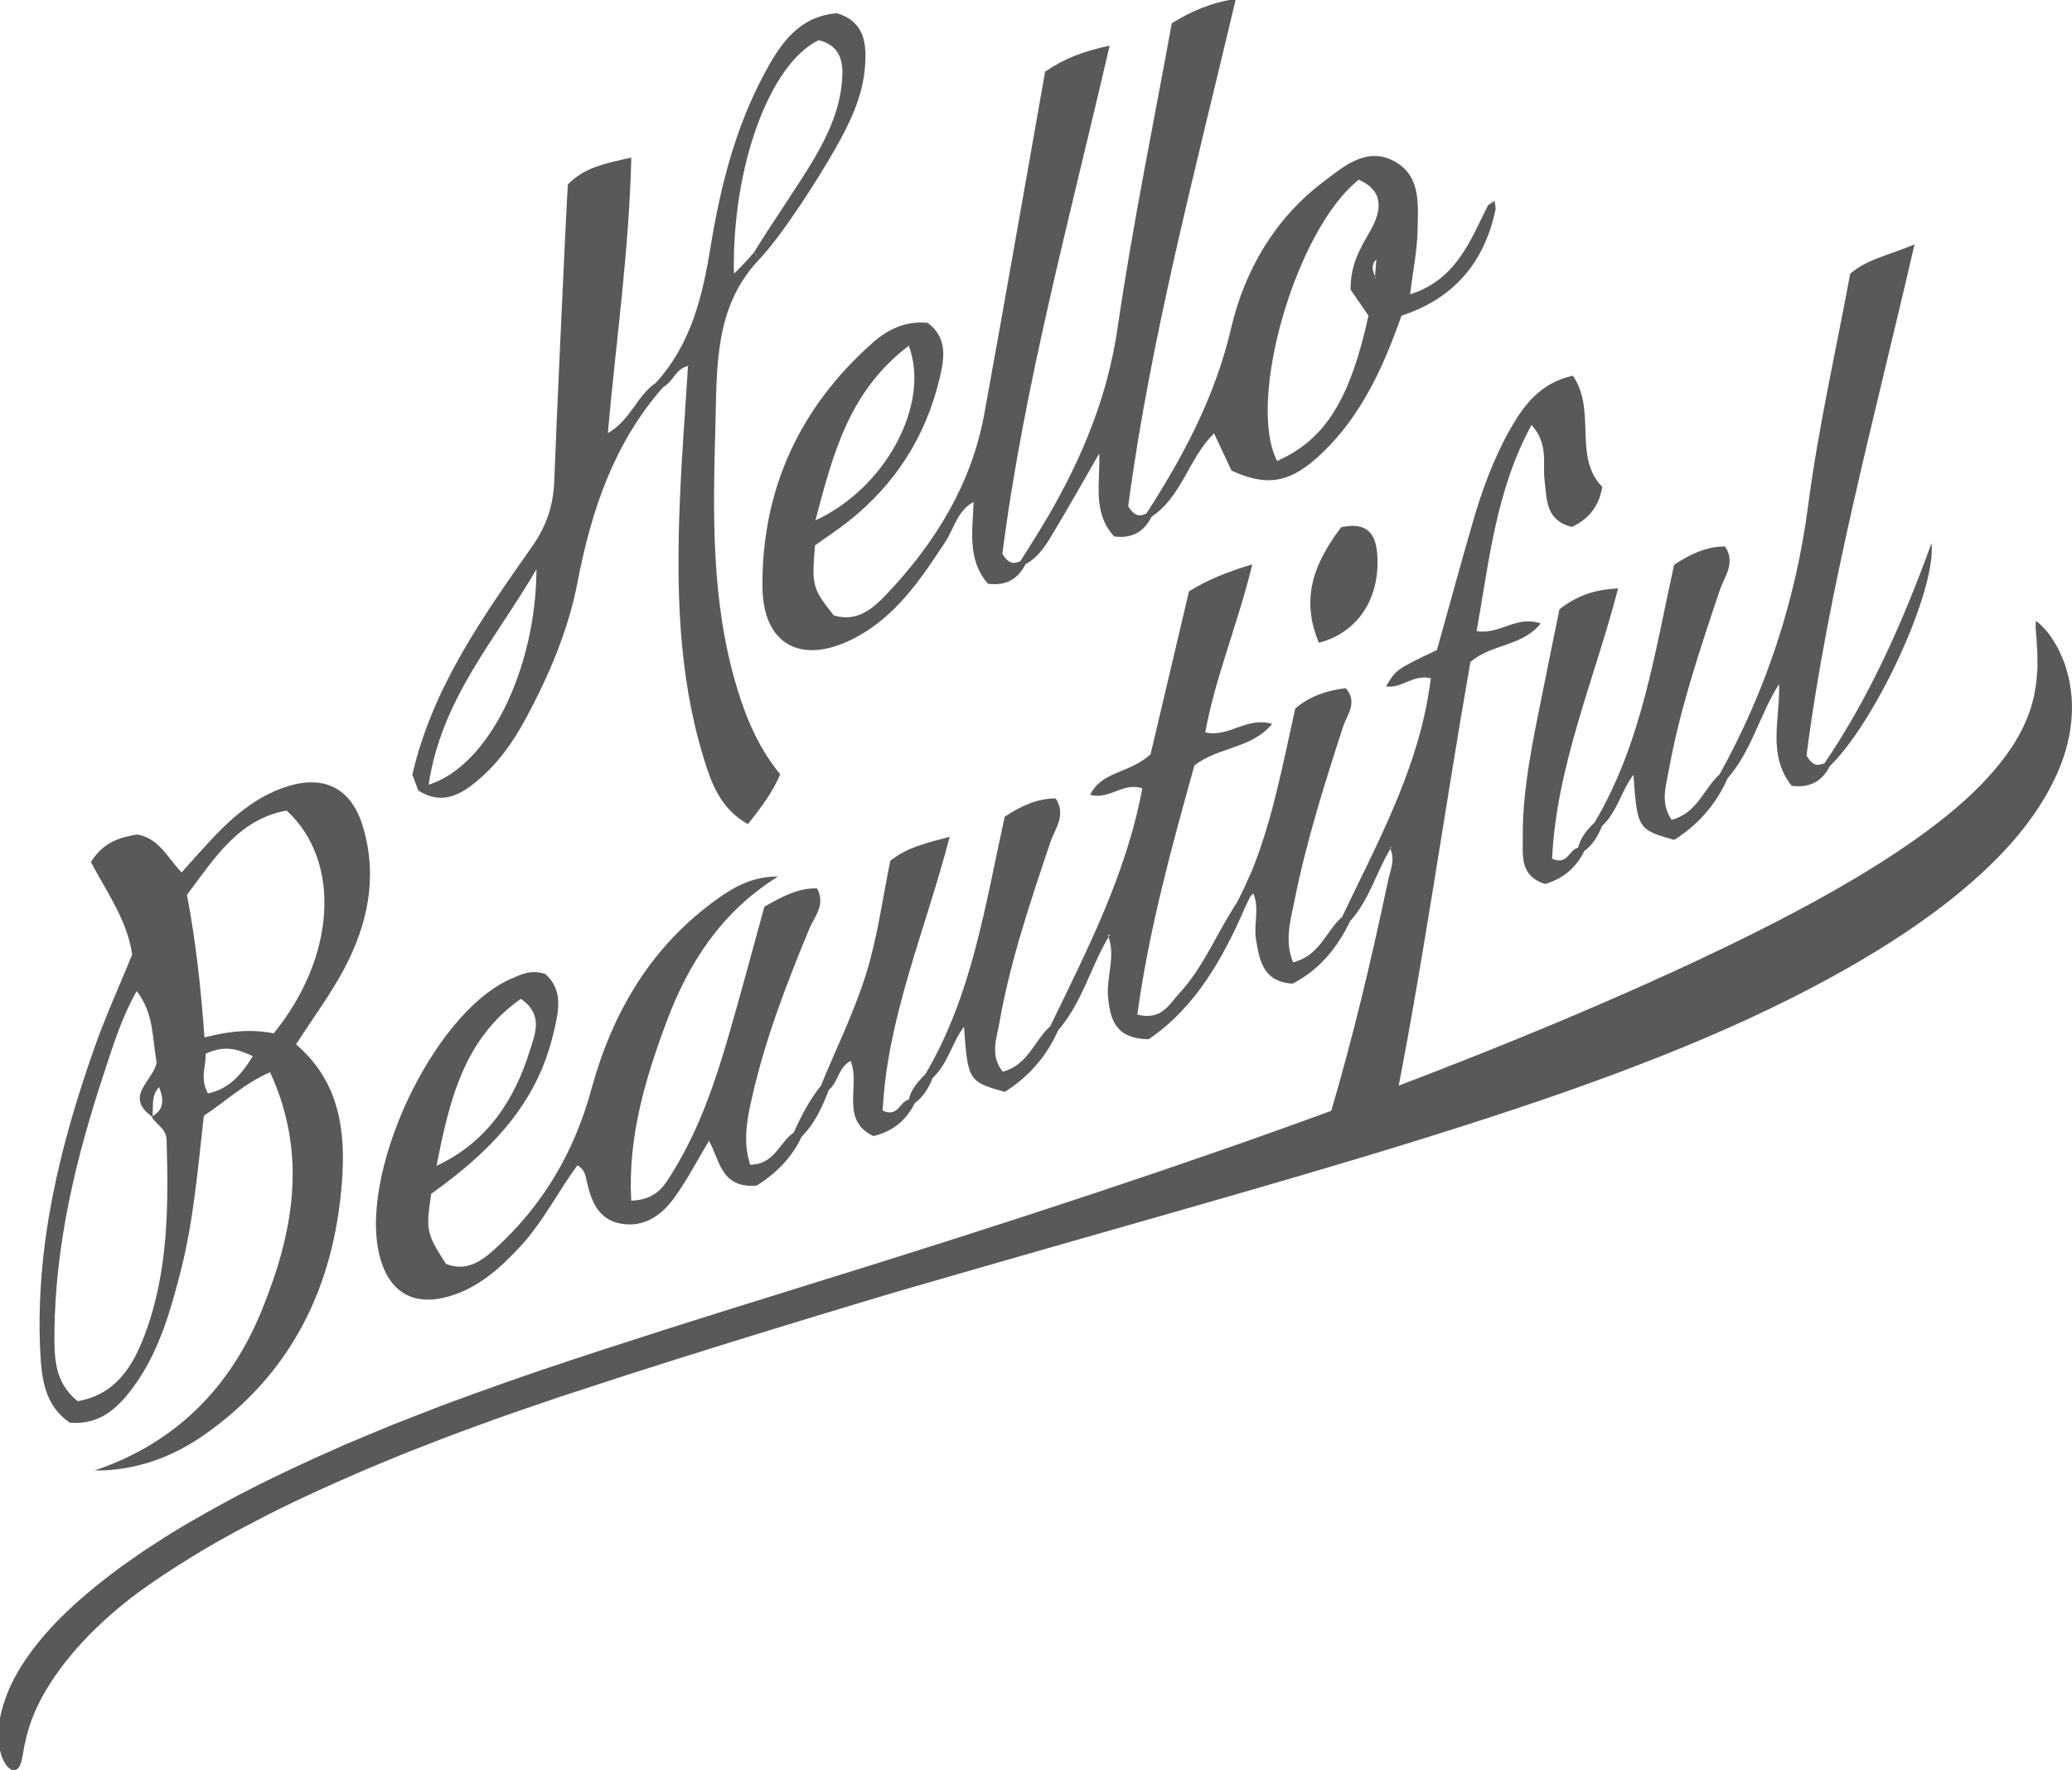 <?xml version="1.0" encoding="utf-8"?>
<!-- Generator: Adobe Illustrator 16.0.0, SVG Export Plug-In . SVG Version: 6.00 Build 0)  -->
<!DOCTYPE svg PUBLIC "-//W3C//DTD SVG 1.1//EN" "http://www.w3.org/Graphics/SVG/1.1/DTD/svg11.dtd">
<svg version="1.1" id="Layer_1" xmlns="http://www.w3.org/2000/svg" xmlns:xlink="http://www.w3.org/1999/xlink" x="0px" y="0px"
	 width="421.062px" height="359.797px" viewBox="0 0 421.062 359.797" enable-background="new 0 0 421.062 359.797"
	 xml:space="preserve">
<g>
	<g>
		<g>
			<polygon fill-rule="evenodd" clip-rule="evenodd" fill="#595959" points="279.702,52.71 279.873,52.247 279.705,52.667 			"/>
			<path fill-rule="evenodd" clip-rule="evenodd" fill="#595959" d="M133.211,77.879c-3.754,2.507-5.001,7.431-9.688,10.168
				c1.665-18.803,4.315-36.883,4.763-56.016c-5.421,1.21-9.508,1.992-12.895,5.457c-0.172,3.275-0.369,6.668-0.523,10.062
				c-0.766,16.756-1.589,33.509-2.238,50.269c-0.193,5.005-1.598,9.131-4.515,13.283c-10.12,14.407-20.268,28.738-24.319,46.357
				c0.402,1.066,0.804,2.134,1.205,3.201c4.22,2.691,7.75,1.459,11.437-1.509c4.521-3.641,7.741-8.132,10.429-13.133
				c4.712-8.77,8.628-17.954,10.5-27.69c2.816-14.645,7.398-28.279,17.409-39.661C134.928,77.107,134.393,76.85,133.211,77.879z
				 M87.102,159.495c2.646-17.564,13.53-29.358,21.919-43.808C108.921,135.888,99.377,155.658,87.102,159.495z"/>
			<path fill-rule="evenodd" clip-rule="evenodd" fill="#595959" d="M58.832,159.707c-5.883,1.717-10.576,5.445-14.779,9.774
				c-2.454,2.529-4.752,5.207-7.141,7.84c-3.014-3.118-4.502-6.874-9.02-7.705c-3.328,0.545-6.838,1.403-9.417,5.598
				c3.11,5.939,7.384,11.785,8.391,18.8c-2.639,6.474-5.482,12.698-7.741,19.128c-7.02,19.972-12.006,40.347-10.936,61.759
				c0.271,5.444,0.948,10.801,5.979,14.252c6.015,0.52,9.651-2.822,12.83-7.106c5.217-7.033,7.549-15.236,9.682-23.527
				c2.694-10.461,3.54-21.225,4.747-31.739c4.533-2.995,8.185-6.544,13.46-8.852c7.711,16.784,4.693,32.677-1.645,48.28
				c-6.404,15.77-17.442,27.059-34.055,32.688c8.383,0.036,15.774-2.688,22.285-7.24c17.766-12.42,26.375-30.081,28.014-51.343
				c0.811-10.507-0.522-20.518-9.32-28.046c3.675-5.707,7.093-10.296,9.744-15.29c4.806-9.056,6.88-18.645,3.884-28.841
				C71.574,160.582,66.355,157.511,58.832,159.707z M31.827,215.802c-0.346,3.615-6.838,6.927-0.978,11.116
				c0.052-0.028,0.102-0.058,0.153-0.086c0.174-2.026-0.311-4.202,1.353-5.895l-0.007,0.016c0.835,2.291,1.195,4.457-1.346,5.879
				c-0.006,0.062-0.007,0.127-0.014,0.189l-0.181-0.079c0.887,1.666,2.98,2.362,3.052,4.794c0.386,13.367,0.356,26.706-4.4,39.436
				c-2.407,6.438-5.876,12.26-13.672,13.621c-4.774-3.803-4.775-9.006-4.723-14.078c0.188-18.059,4.39-35.383,10.013-52.409
				c1.84-5.571,3.527-11.239,6.705-16.868C31.395,206.135,30.875,211.097,31.827,215.802z M42.26,222.243
				c-1.696-3.045-0.355-5.646-0.471-8.072c4.083-1.879,6.609-0.837,9.586,0.487C49.079,218.403,46.586,221.319,42.26,222.243z
				 M55.614,210.029c-4.235-0.85-8.696-0.578-14.061,0.826c-0.721-9.972-1.738-19.388-3.563-28.979
				c5.575-7.377,10.451-15.355,20.252-17.13C69.508,175.068,68.182,194.65,55.614,210.029z"/>
			<path fill-rule="evenodd" clip-rule="evenodd" fill="#595959" d="M166.049,180.571c-3.818-0.118-6.99,1.612-10.709,3.701
				c-2.332,8.444-4.663,17.222-7.189,25.941c-2.773,9.579-5.949,19.024-11.199,27.599c-1.726,2.819-3.271,6.033-8.677,6.231
				c-0.706-12.892,2.821-24.656,7.134-36.257c4.492-12.084,11.274-22.541,22.701-29.625c-4.975-0.039-8.669,1.937-12.163,4.42
				c-13.621,9.681-21.489,23.111-25.824,38.992c-3.439,12.599-9.833,23.512-19.61,32.33c-2.862,2.583-5.836,4.595-9.895,2.978
				c-3.968-6.181-4.107-6.849-2.984-14.24c14.191-10.088,21.759-19.882,24.77-32.362c1.058-4.383,2.254-8.921-1.597-12.316
				c-2.882-0.965-4.942,0.093-7.019,1.006c-16.027,7.054-31.453,40.428-26.415,57.135c2.045,6.785,6.917,9.391,13.845,7.392
				c5.978-1.726,10.378-5.696,14.485-10.117c4.636-4.986,7.672-11.14,11.638-16.53c1.472,0.865,1.63,2.015,1.873,3.121
				c0.889,4.053,2.291,7.892,6.945,8.734c4.748,0.86,8.32-1.716,10.898-5.301c2.614-3.636,4.696-7.653,7.003-11.51
				c-0.041-0.068-0.077-0.142-0.119-0.209l0.186,0.096c-0.022,0.037-0.044,0.075-0.066,0.113c2.252,3.778,2.306,9.716,9.729,9.07
				c3.59-2.252,7.029-5.422,9.11-9.927c-0.058-0.538-0.114-1.076-0.173-1.613c-0.476,0.26-0.949,0.521-1.424,0.78
				c-2.926,1.917-3.836,6.49-8.858,6.522c-1.569-4.822-0.583-9.491,0.474-14.097c2.681-11.691,6.98-22.837,11.562-33.892
				C165.496,186.286,167.832,183.958,166.049,180.571z M105.854,203.012c4.639,3.238,2.867,7.13,1.88,10.334
				c-3.165,10.275-8.764,18.829-19.035,23.613C91.301,223.975,94.096,211.268,105.854,203.012z"/>
			<path fill-rule="evenodd" clip-rule="evenodd" fill="#595959" d="M203.698,112.554c4.365-34.067,13.707-68.21,21.791-103.275
				c-5.323,1.139-9.231,2.609-13.103,5.289c-4.097,23.105-8.135,46.346-12.36,69.553c-2.576,14.146-9.82,25.956-19.5,36.269
				c-2.797,2.98-6.131,6.235-11.108,4.684c-4.356-5.564-4.475-5.999-3.789-14.232c2.117-1.514,4.478-3.066,6.688-4.807
				c9.493-7.475,15.714-17.12,18.556-28.844c0.995-4.107,1.852-8.44-2.343-11.557c-4.486-0.518-8.202,1.399-11.099,3.95
				c-14.89,13.12-22.635,29.862-22.49,49.641c0.087,11.944,7.992,16.006,18.63,10.51c8.42-4.352,13.505-11.939,18.518-19.579
				c1.823-2.783,2.483-6.411,5.785-8.145c-0.001-0.046-0.011-0.126-0.012-0.172l-0.01,0.104c-0.002,0-0.002,0.001-0.004,0.001
				c-0.115,5.386-1.471,11.714,2.915,16.695c3.648,0.495,6.087-0.906,7.651-3.991c0.029-0.502,0.062-0.996,0.092-1.497
				c-0.393,0.315-0.782,0.634-1.175,0.949C206.301,114.389,205.222,115.065,203.698,112.554z M184.68,70.263
				c4.472,11.954-4.791,28.997-18.974,35.501C169.339,92.052,172.52,79.553,184.68,70.263z"/>
			<path fill-rule="evenodd" clip-rule="evenodd" fill="#595959" d="M272.739,186.359c6.837-14.362,14.53-28.39,17.39-44.312
				c0.243-1.359,0.429-2.729,0.652-4.17c-3.577-0.955-5.999,2.191-9.111,1.622c2.051-3.436,2.051-3.436,10.344-7.388
				c2.329-8.344,4.709-17.084,7.221-25.786c1.896-6.574,4.224-13.01,7.594-18.985c2.829-5.018,6.229-9.533,12.795-10.978
				c4.89,7.024-0.01,16.596,5.985,22.592c-0.754,4.372-3.054,6.647-6.177,8.152c-5.381-1.339-5.063-5.567-5.553-9.509
				c-0.427-3.455,0.863-7.333-2.656-11.234c-7.345,13.577-8.595,27.861-11.158,41.896c4.779,0.821,7.993-3.256,13.03-1.544
				c-3.778,4.742-9.964,4.076-14.29,7.85c-5.443,31.073-9.812,62.858-16.159,94.229c-4.35,2.381-8.472,4.046-12.862,4.84
				c-1.871-2.537-0.229-4.584,0.387-6.646c4.723-15.819,8.49-31.873,11.917-48.011c0.459-2.166,1.539-4.364,0.345-6.642
				c0,0,0.159-0.259,0.16-0.258c0,0.001,0.263,0.15,0.262,0.151s-0.233,0.192-0.233,0.192c-2.956,4.811-4.338,10.502-8.245,14.782
				c-0.487,0.277-0.976,0.555-1.464,0.833C272.854,187.477,272.797,186.918,272.739,186.359z"/>
			<path fill-rule="evenodd" clip-rule="evenodd" fill="#595959" d="M170.089,2.68c-7.952,0.664-11.655,6.462-14.893,12.546
				c-5.811,10.917-8.824,22.822-10.786,34.888c-1.663,10.219-3.999,19.9-11.199,27.765c0.515,0.264,1.028,0.53,1.543,0.794
				c2.006-1.037,2.593-3.795,5.057-4.273c0.004-0.037,0.006-0.072,0.008-0.109l0.175,0.071c-0.063,0.009-0.12,0.026-0.183,0.038
				c-0.559,9.009-1.271,18.012-1.639,27.028c-0.714,17.639-0.453,35.228,4.723,52.33c1.603,5.295,3.441,10.604,9.09,13.745
				c2.712-3.38,5.023-6.491,6.565-10.122c-4.392-5.374-6.898-11.342-8.802-17.646c-5.265-17.435-4.864-35.366-4.365-53.223
				c0.328-11.744-0.276-24.005,8.741-33.608c-0.237-0.606-0.507-1.199-0.792-1.78c-0.166,0.356-2.824,3.257-4.189,4.503
				c-0.43-21.664,7.23-42.623,17.233-47.471c4.636,1.181,5.088,4.676,4.71,8.64c-0.523,5.504-2.733,10.419-5.447,15.115
				c-2.977,5.149-9.236,14.119-12.307,19.212c-0.061,0.047,0.792,1.78,0.792,1.78c4.938-5.194,12.05-16.432,15.561-22.577
				c2.958-5.178,5.604-10.589,6.091-16.699C176.154,8.864,175.727,4.429,170.089,2.68z"/>
			<path fill-rule="evenodd" clip-rule="evenodd" fill="#595959" d="M302.398,41.697c-3.625,7.214-6.431,15.147-15.85,18.122
				c0.583-4.725,1.445-8.883,1.525-13.056c0.099-5.039,0.721-10.842-4.473-13.84c-5.752-3.32-10.492,0.868-14.648,4.009
				c-9.909,7.49-16.025,18.027-18.767,29.762c-3.247,13.897-9.668,25.976-17.239,37.706c-0.073,0.551-0.146,1.101-0.218,1.651
				c0.433-0.349,0.864-0.696,1.297-1.044c6.136-4.049,7.485-11.771,12.682-16.94c1.339,2.855,2.519,5.373,3.557,7.587
				c7.429,3.418,12.172,2.434,18.503-3.664c7.986-7.69,12.39-17.478,16.037-27.833c10.637-3.463,16.913-10.841,19.141-21.748
				c-0.071-0.522-0.144-1.045-0.216-1.567C303.285,41.128,302.843,41.412,302.398,41.697z M279.702,52.71
				C279.703,52.711,279.701,52.711,279.702,52.71c-0.096,1.145-0.188,2.287-0.283,3.429c0.053,0.123,0.105,0.245,0.161,0.367
				l-0.185-0.086c0.007-0.094,0.015-0.188,0.023-0.281C278.916,54.978,278.576,53.821,279.702,52.71
				c0.001-0.013,0.003-0.029,0.003-0.043L279.702,52.71z M278.456,46.922c-1.986,3.495-4.06,6.799-3.995,11.961
				c1.237,1.794,2.49,3.613,3.637,5.278c-3.782,17.2-8.825,25.177-18.559,29.533c-6.287-12.076,3.756-47.021,16.589-57.17
				C281.499,38.915,280.657,43.051,278.456,46.922z"/>
			<path fill-rule="evenodd" clip-rule="evenodd" fill="#595959" d="M213.423,208.59c7.526-15.542,15.464-30.928,18.711-48.352
				c-3.883-1.355-6.546,2.344-10.595,1.318c2.336-4.83,7.768-4.249,12.265-8.216c2.353-9.984,5.073-21.521,7.815-33.148
				c3.689-2.263,7.492-3.895,12.865-5.476c-2.963,12.25-7.508,22.855-9.557,34.15c4.931,1.072,8.361-3.269,13.602-1.728
				c-4.241,5.071-10.841,4.616-15.797,8.422c-4.554,16.326-9.223,33.162-11.61,50.66c4.935,1.23,6.426-2.061,8.394-4.172
				c5.092-5.463,7.793-12.495,11.866-18.637c0.476-0.273,0.951-0.547,1.428-0.822c0.099,0.54,0.196,1.08,0.296,1.621
				c-4.605,10.734-10.291,20.641-19.677,27.018c-6.686-0.101-7.812-3.914-8.253-8.529c-0.398-4.189,1.637-8.359-0.011-12.527
				c0,0,0.195-0.244,0.195-0.243s0.265,0.164,0.265,0.164c-0.001,0.001-0.262,0.17-0.262,0.17
				c-3.713,6.245-5.464,13.55-10.342,19.165C213.831,210.4,213.299,210.121,213.423,208.59z"/>
			<path fill-rule="evenodd" clip-rule="evenodd" fill="#595959" d="M223.339,92.24c-2.964,5.143-5.863,10.324-8.917,15.414
				c-1.591,2.652-3.099,5.449-6.002,7.01c-0.361-0.188-0.723-0.376-1.087-0.561c1.933-3.124,3.945-6.203,5.784-9.382
				c6.867-11.872,11.985-24.214,13.996-38.067c3.012-20.768,7.285-41.351,11.008-61.927c3.934-2.413,7.734-4.131,13.023-4.954
				c-8.25,34.928-17.365,69.109-21.879,103.125c1.609,2.53,2.663,1.84,3.682,1.501c0.358,0.205,0.719,0.408,1.079,0.607
				c-1.56,3.104-3.998,4.521-7.629,4.02c-4.549-5.014-2.726-11.139-3.026-16.865L223.339,92.24z"/>
			<path fill-rule="evenodd" clip-rule="evenodd" fill="#595959" d="M371.842,155.714c-1.535,3.061-3.959,4.446-7.733,4.021
				c-5.066-6.338-2.323-13.726-2.568-20.693l-0.021,0.025c-3.934,6.138-5.533,13.551-10.463,19.143
				c-1.19,0.973-1.723,0.693-1.599-0.838c9.46-17.105,15.448-35.235,18-54.728c2.063-15.772,5.632-31.349,8.534-47.023
				c3.473-2.962,7.686-3.705,13.071-5.945c-8.238,35.725-17.57,69.867-21.954,103.906c1.531,2.534,2.613,1.862,3.645,1.572
				c0.392-0.315,0.783-0.631,1.175-0.947C371.899,154.71,371.871,155.211,371.842,155.714z"/>
			<path fill-rule="evenodd" clip-rule="evenodd" fill="#595959" d="M331.918,157.51c-2.468,3.249-3.261,7.525-6.366,10.384
				c-0.47,0.321-0.938,0.642-1.408,0.962c-0.027-0.568-0.054-1.136-0.081-1.704c9.563-16.175,12.201-34.528,16.145-52.368
				c3.324-2.178,6.543-3.713,10.361-3.718c2.218,3.443-0.172,6.173-1.091,8.918c-4.05,12.093-8.128,24.174-10.393,36.763
				c-0.575,3.195-1.687,6.557,0.619,9.884c5.255-1.372,6.519-6.369,9.754-9.259c0.533,0.279,1.065,0.559,1.599,0.838
				c-2.338,5.329-6.027,9.463-10.83,12.5c-7.374-2.071-7.503-2.282-8.289-13.214L331.918,157.51z"/>
			<path fill-rule="evenodd" clip-rule="evenodd" fill="#595959" d="M188.027,218.367c9.564-16.174,12.199-34.528,16.146-52.367
				c3.324-2.177,6.542-3.713,10.36-3.717c2.216,3.445-0.173,6.176-1.092,8.92c-4.051,12.094-8.161,24.167-10.368,36.766
				c-0.552,3.151-1.934,6.574,0.699,9.854c5.15-1.346,6.414-6.342,9.649-9.232c0.533,0.279,1.066,0.559,1.599,0.838
				c-2.338,5.329-6.027,9.464-10.83,12.5c-7.374-2.07-7.503-2.281-8.289-13.214l-0.02,0.014c-2.468,3.251-3.263,7.526-6.367,10.386
				c-0.469,0.317-0.938,0.634-1.408,0.949C188.082,219.497,188.055,218.933,188.027,218.367z"/>
			<path fill-rule="evenodd" clip-rule="evenodd" fill="#595959" d="M254.474,176.814c4.247-10.594,6.265-21.795,8.747-32.826
				c3.022-2.538,6.449-3.644,10.248-4.12c2.531,2.861,0.244,5.437-0.546,7.869c-3.776,11.625-7.451,23.277-9.852,35.272
				c-0.797,3.981-2.104,8.112-0.298,12.579c5.443-1.319,6.694-6.378,9.966-9.229c0.546,0.281,1.091,0.562,1.636,0.843
				c-2.631,5.511-6.345,9.991-11.719,12.721c-6.072-0.37-6.729-4.861-7.424-9.061c-0.502-3.038,0.756-6.229-0.535-9.261
				c0,0-0.66-0.361-0.663-0.356c0.084-0.489,0.265-0.946,0.535-1.363c-0.003,0.004,0.308-0.658,0.306-0.654
				c0.204-0.429,0.357-0.88,0.461-1.347C255.236,177.375,254.949,177.019,254.474,176.814z"/>
			<path fill-rule="evenodd" clip-rule="evenodd" fill="#595959" d="M166.812,220.677c3.127-7.6,6.807-15.03,9.225-22.85
				c2.328-7.524,3.354-15.452,4.883-22.87c3.436-2.709,6.951-3.511,12.072-4.887c-5.028,19.299-12.706,36.773-13.62,55.666
				c3.204,1.473,3.473-1.934,5.294-2.214c0.421-0.276,0.841-0.554,1.261-0.829c-0.008,0.502-0.016,1.005-0.024,1.509
				c-1.709,3.384-4.27,5.721-8.435,6.704c-6.97-3.345-2.421-10.501-4.69-15.387l0.191,0.078c-2.566,1.161-2.571,4.284-4.529,5.912
				c-0.477,0.262-0.952,0.522-1.428,0.784C166.945,221.755,166.879,221.215,166.812,220.677z"/>
			<path fill-rule="evenodd" clip-rule="evenodd" fill="#595959" d="M321.936,172.987c-1.694,3.538-4.496,5.668-7.925,6.685
				c-5.22-1.618-4.525-5.824-4.56-9.308c-0.082-8.253,1.374-16.37,2.983-24.443c1.491-7.49,3.028-14.972,4.472-22.091
				c3.476-2.66,6.805-3.979,11.919-4.231c-4.815,18.546-12.517,36.022-13.412,54.923c3.195,1.472,3.466-1.938,5.288-2.217
				c0.421-0.276,0.842-0.552,1.264-0.829C321.955,171.98,321.947,172.483,321.936,172.987z"/>
			<path fill-rule="evenodd" clip-rule="evenodd" fill="#595959" d="M268.021,130.642c-3.988-9.47-0.567-16.673,4.51-23.475
				c5.425-1.179,7.11,1.447,7.369,5.791C280.41,121.517,276.072,128.537,268.021,130.642z"/>
			<path fill-rule="evenodd" clip-rule="evenodd" fill="#595959" d="M370.754,155.154c9.404-13.847,16.049-29.071,21.768-44.76
				c0.972,9.893-11.526,36.522-20.68,45.319C371.48,155.525,371.118,155.338,370.754,155.154z"/>
			<path fill-rule="evenodd" clip-rule="evenodd" fill="#595959" d="M168.439,221.51c-1.343,3.47-2.838,6.848-5.54,9.526
				c-0.532-0.277-1.063-0.556-1.597-0.833c1.496-3.372,3.195-6.627,5.51-9.526C167.354,220.955,167.896,221.232,168.439,221.51z"/>
			<path fill-rule="evenodd" clip-rule="evenodd" fill="#595959" d="M184.666,223.522c0.488-2.131,1.869-3.681,3.361-5.155
				c0.496,0.25,0.992,0.498,1.488,0.747c-0.793,1.988-1.842,3.795-3.613,5.087C185.49,223.975,185.078,223.748,184.666,223.522z"/>
			<path fill-rule="evenodd" clip-rule="evenodd" fill="#595959" d="M325.552,167.894c-0.792,1.991-1.845,3.798-3.616,5.094
				c-0.41-0.229-0.821-0.456-1.234-0.683c0.488-2.13,1.868-3.679,3.361-5.153C324.558,167.4,325.055,167.646,325.552,167.894z"/>
			<path fill-rule="evenodd" clip-rule="evenodd" fill="#595959" d="M251.382,183.412c0.364-0.724,0.728-1.45,1.093-2.177
				c0.489-0.25,0.979-0.501,1.469-0.753c0.062,0.547,0.123,1.094,0.183,1.641c-0.34,0.696-0.681,1.392-1.021,2.088
				C252.531,183.945,251.957,183.68,251.382,183.412z"/>
			<path fill-rule="evenodd" clip-rule="evenodd" fill="#595959" d="M254.697,181.602l-0.571,0.521
				c-0.55-0.295-1.101-0.592-1.651-0.888c0.329-0.729,0.66-1.46,0.99-2.189c0.441,0.026,0.884,0.052,1.324,0.08
				c0.135,0.421,0.27,0.842,0.404,1.264C255.018,180.789,254.852,181.193,254.697,181.602z"/>
			<path fill-rule="evenodd" clip-rule="evenodd" fill="#595959" d="M253.465,179.046c0.337-0.744,0.674-1.488,1.009-2.232
				c0.557,0.274,1.114,0.547,1.672,0.822l0.073,0.267c-0.251,0.591-0.503,1.181-0.755,1.771l-0.297,0.138
				C254.6,179.557,254.032,179.301,253.465,179.046z"/>
			<path fill-rule="evenodd" clip-rule="evenodd" fill="#595959" d="M32.355,220.938c0.953-0.627,0.548,0.873,0.32-0.233
				c-0.084-0.409-0.481-0.267-0.327,0.249L32.355,220.938z"/>
			<path fill-rule="evenodd" clip-rule="evenodd" fill="#595959" d="M144.126,231.779c0.121-0.236,0.243-0.471,0.363-0.707
				c0.43,0.24,0.247,0.445-0.549,0.611L144.126,231.779z"/>
			<polygon fill-rule="evenodd" clip-rule="evenodd" fill="#595959" points="197.876,102.008 197.881,101.529 197.874,101.87 			"/>
			<path fill-rule="evenodd" clip-rule="evenodd" fill="#595959" d="M282.62,172.42c0.36-0.74,0.72-1.479,1.08-2.217l-0.005-0.019
				c-0.422,0.716-0.842,1.434-1.264,2.151L282.62,172.42z"/>
			<path fill-rule="evenodd" clip-rule="evenodd" fill="#595959" d="M283.7,170.203c0.894-0.708,0.579,0.825,0.308-0.271
				c-0.101-0.41-0.486-0.256-0.312,0.252L283.7,170.203z"/>
			<path fill-rule="evenodd" clip-rule="evenodd" fill="#595959" d="M279.396,56.421c0.062,0.028,0.122,0.057,0.185,0.086
				L279.396,56.421z"/>
			<path fill-rule="evenodd" clip-rule="evenodd" fill="#595959" d="M225.363,190.263c0.375-0.721,0.751-1.441,1.125-2.16
				l0.027-0.045c-0.063,0.952-0.281,1.805-1.351,2.114L225.363,190.263z"/>
			<path fill-rule="evenodd" clip-rule="evenodd" fill="#595959" d="M226.488,188.103c0.854-0.757,0.665,0.754,0.322-0.318
				c-0.142-0.446-0.542-0.26-0.295,0.273L226.488,188.103z"/>
			<path fill-rule="evenodd" clip-rule="evenodd" fill="#595959" d="M223.339,92.24c0.783-0.828,0.655,0.737,0.273-0.325
				c-0.144-0.404-0.507-0.221-0.241,0.248L223.339,92.24z"/>
			<path fill-rule="evenodd" clip-rule="evenodd" fill="#595959" d="M361.52,139.067c0.889-0.713,0.656,0.775,0.342-0.304
				c-0.134-0.461-0.548-0.279-0.321,0.278L361.52,139.067z"/>
			<path fill-rule="evenodd" clip-rule="evenodd" fill="#595959" d="M331.918,157.51c0.912-0.684,0.645,0.795,0.35-0.29
				c-0.127-0.464-0.547-0.287-0.33,0.276L331.918,157.51z"/>
			<path fill-rule="evenodd" clip-rule="evenodd" fill="#595959" d="M195.883,208.728c0.912-0.685,0.645,0.795,0.35-0.29
				c-0.127-0.464-0.547-0.287-0.33,0.276L195.883,208.728z"/>
			<polygon fill-rule="evenodd" clip-rule="evenodd" fill="#595959" points="255.167,179.812 255.464,179.674 255.193,180.39 			"/>
			<path fill-rule="evenodd" clip-rule="evenodd" fill="#595959" d="M256.219,177.902l-0.073-0.267L256.219,177.902z"/>
			<path fill-rule="evenodd" clip-rule="evenodd" fill="#595959" d="M172.969,215.598c-0.365-0.609-0.275-0.974,0.266-1.092
				c0.346,0.385,0.193,0.723-0.457,1.014L172.969,215.598z"/>
		</g>
	</g>
	<g>
		<path fill="#595959" d="M413.732,126.217c0,0,0.658,0.304,2.272,2.172c0.431,0.457,0.79,1.075,1.265,1.797
			c0.457,0.731,1.013,1.58,1.443,2.653c0.232,0.539,0.479,1.112,0.738,1.722c0.256,0.619,0.411,1.308,0.629,2.036
			c0.471,1.456,0.682,3.148,0.905,5.068c0.291,3.824-0.195,8.664-2.238,13.858c-2.017,5.192-5.442,10.704-10.252,16.108
			c-9.669,10.807-24.563,21.271-44.748,31.393c-11.757,5.874-23.613,10.801-36.053,15.424c-12.44,4.629-25.478,8.93-39.703,13.348
			c-28.448,8.843-61.709,17.961-104.782,30.471c-4.475,1.309-16.109,4.801-31.176,9.447c-7.533,2.328-15.922,4.949-24.689,7.768
			c-4.377,1.428-8.854,2.89-13.375,4.366c-4.491,1.543-9.038,3.061-13.533,4.674c-4.482,1.649-8.976,3.235-13.324,4.978
			c-2.179,0.863-4.359,1.67-6.479,2.557c-2.121,0.883-4.215,1.754-6.283,2.613c-8.211,3.545-15.869,7.032-22.385,10.486
			c-13.157,6.732-21.795,13.022-24.076,14.656c-3.63,2.703-7.523,6.074-10.994,9.793c-3.479,3.711-6.465,7.799-8.513,11.619
			c-0.974,1.926-1.797,3.756-2.336,5.436c-0.541,1.678-0.888,3.18-1.135,4.447c-0.479,2.545-0.582,4.097-1.676,4.597
			c-1.073,0.532-2.802-1.19-3.352-4.567c-0.277-1.672-0.261-3.709,0.12-5.92c0.416-2.191,1.193-4.533,2.285-6.872
			c2.225-4.653,5.716-9.171,9.619-13.129c3.912-3.966,8.216-7.438,12.177-10.38c0.476-0.383,1.408-1.002,2.694-1.912
			c0.646-0.451,1.383-0.968,2.208-1.545c0.83-0.566,1.77-1.15,2.781-1.809c4.024-2.669,9.529-5.848,16.046-9.34
			c6.534-3.449,14.152-7.041,22.364-10.641c2.067-0.865,4.165-1.741,6.29-2.629c2.119-0.906,4.282-1.768,6.47-2.61
			c2.186-0.854,4.392-1.714,6.608-2.579c2.23-0.82,4.473-1.645,6.72-2.469c8.998-3.279,18.138-6.342,26.872-9.182
			c8.741-2.85,17.111-5.498,24.635-7.859c15.045-4.688,26.69-8.316,31.241-9.734c40.848-12.834,74.109-24.098,102.789-34.957
			c14.34-5.422,27.543-10.711,39.957-16.01c12.413-5.301,24.051-10.598,35.162-16.156c19.318-9.673,33.32-18.578,42.412-26.787
			c4.527-4.107,7.785-8.015,10.025-11.596c2.249-3.585,3.393-6.866,4.021-9.733c0.231-1.434,0.52-2.768,0.547-3.986
			c0.031-0.609,0.128-1.198,0.118-1.75c-0.004-0.558-0.01-1.083-0.014-1.577c0.043-1.008-0.062-1.877-0.105-2.657
			c-0.061-0.774-0.035-1.47-0.123-2.031C413.558,127,413.732,126.217,413.732,126.217z"/>
	</g>
</g>
</svg>
